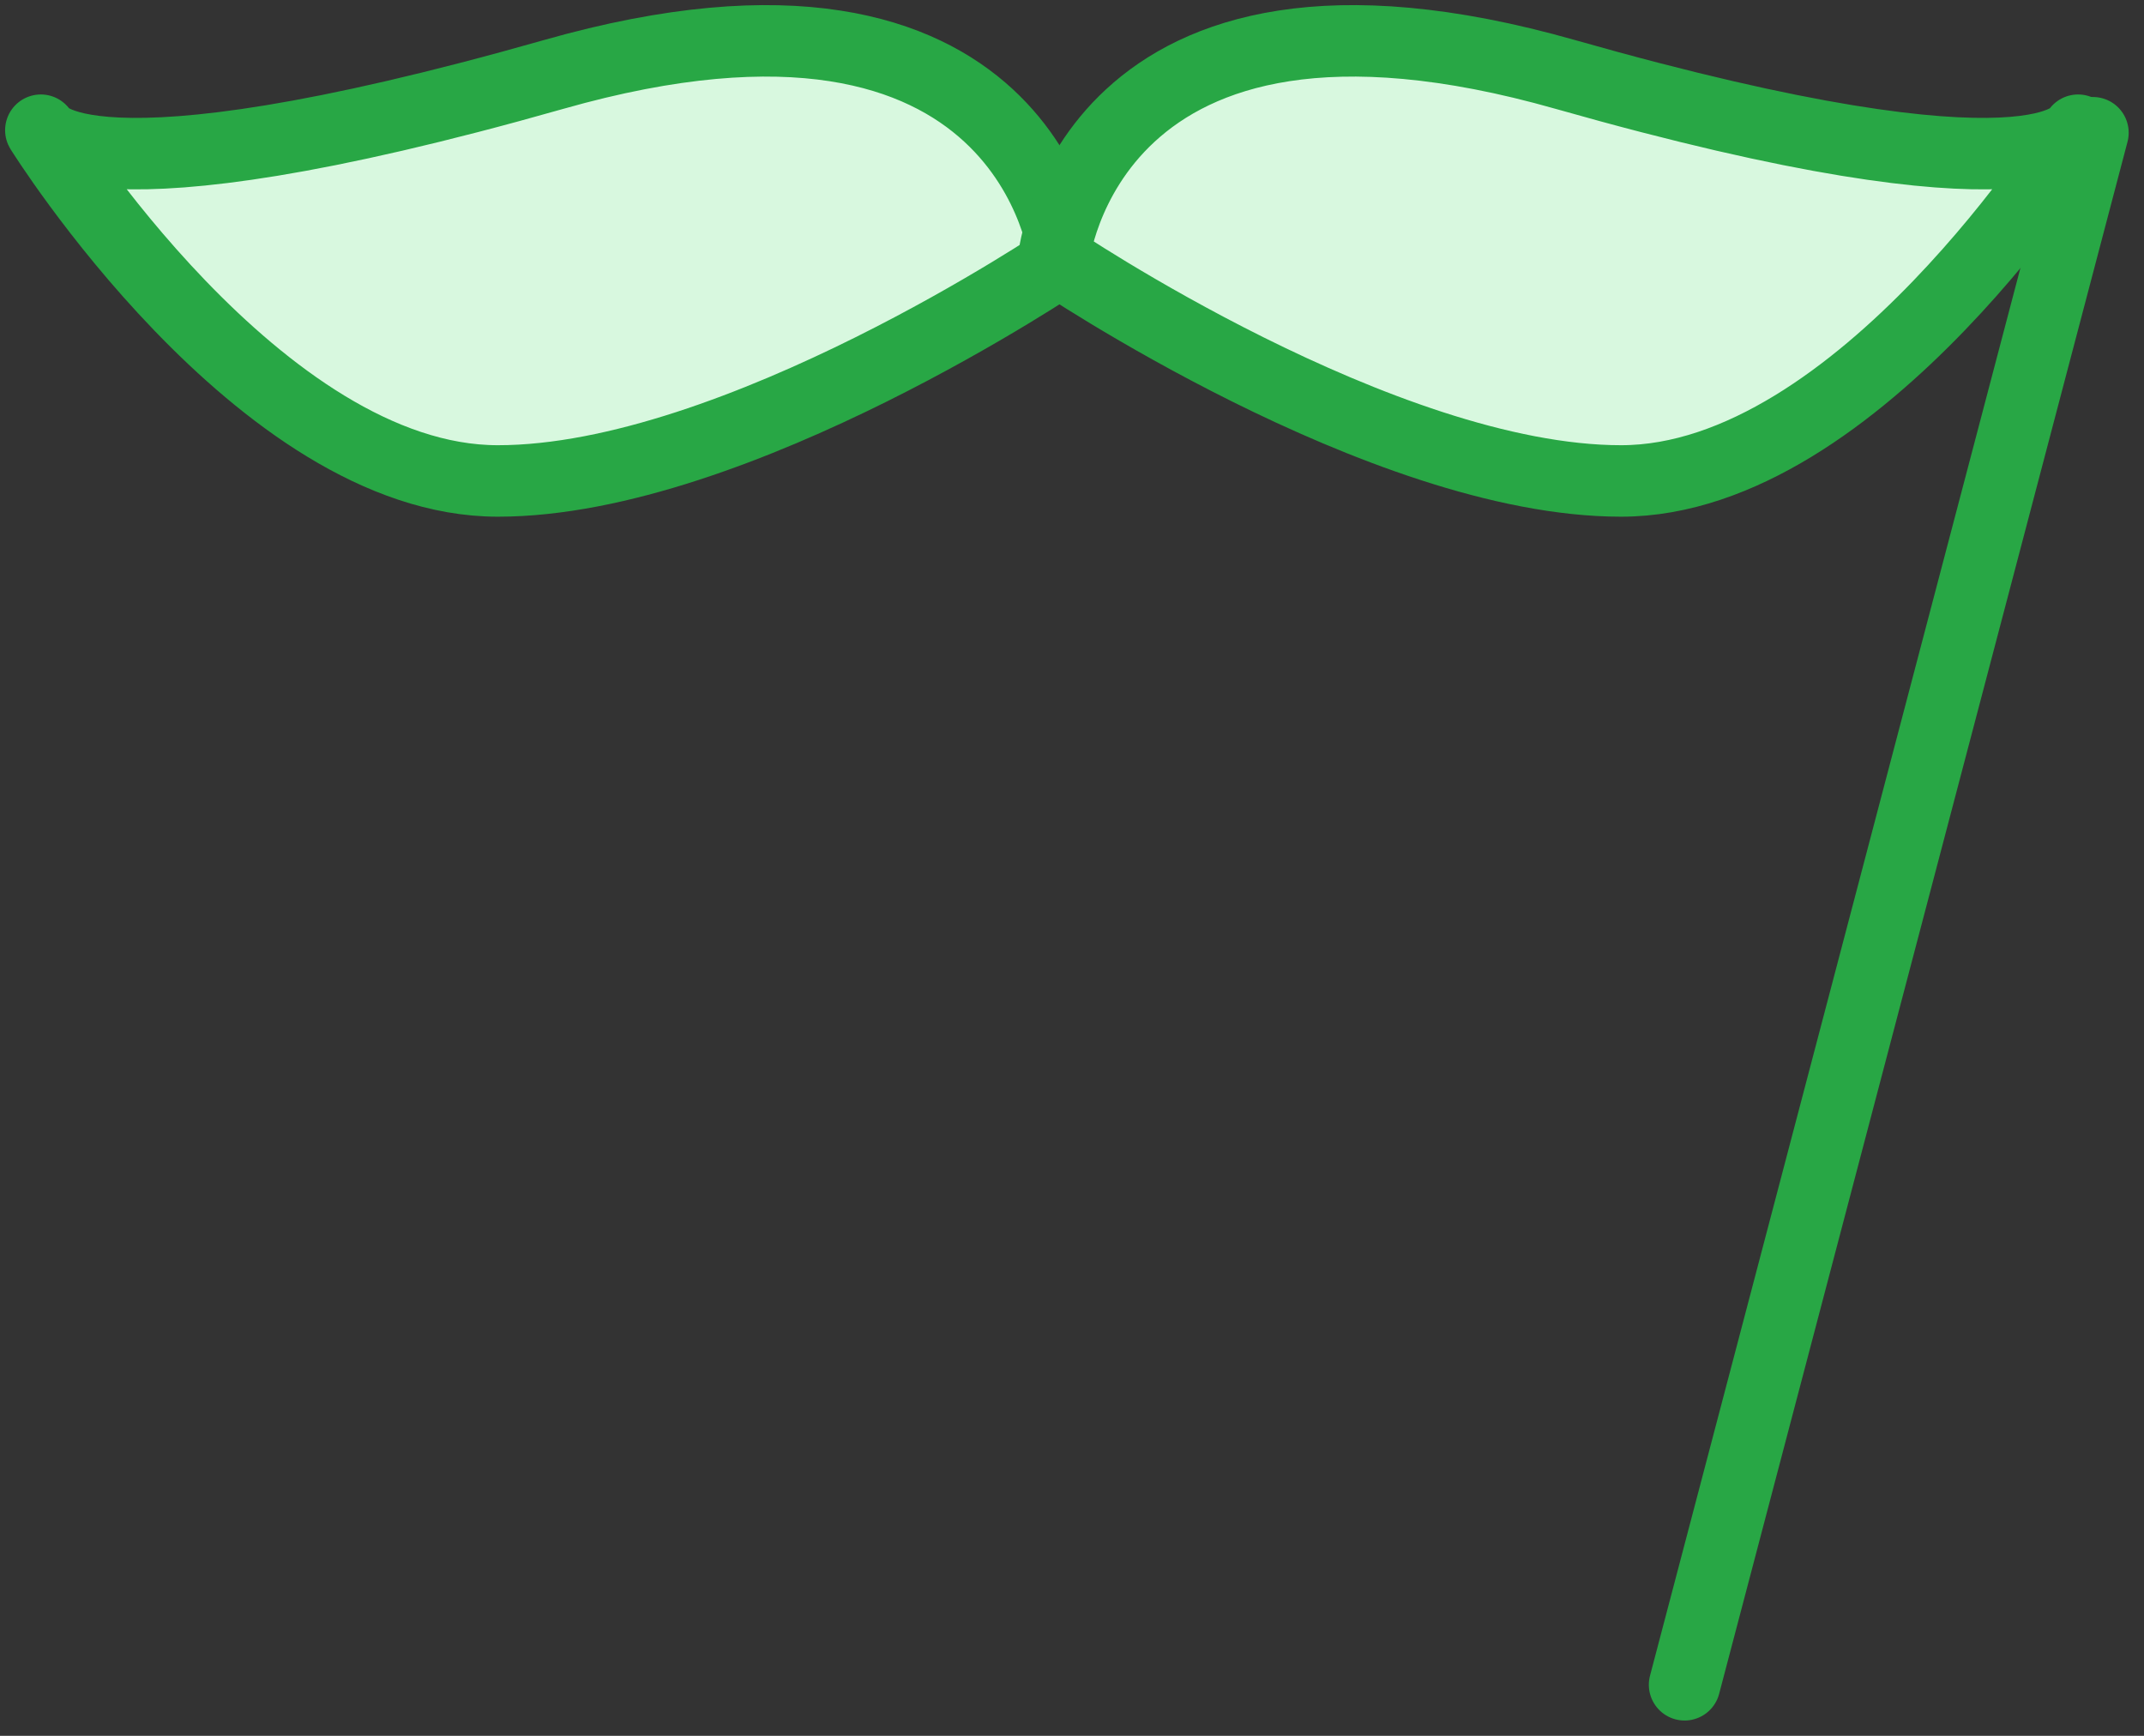 <?xml version="1.0" encoding="UTF-8"?>
<svg width="105px" height="85px" viewBox="0 0 105 85" version="1.1" xmlns="http://www.w3.org/2000/svg" xmlns:xlink="http://www.w3.org/1999/xlink">
    <rect x="0" y="0" width="105" height="85" fill="#333333" stroke="none"/>
    <!-- Generator: Sketch 46.2 (44496) - http://www.bohemiancoding.com/sketch -->
    <title>holidays-38</title>
    <desc>Created with Sketch.</desc>
    <defs></defs>
    <g id="ALL" stroke="none" stroke-width="1" fill="none" fill-rule="evenodd" stroke-linecap="round" stroke-linejoin="round">
        <g id="Primary" transform="translate(-3697, -17825)" stroke="#28A745" stroke-width="3.5" fill="#D8F8DF">
            <g id="Group-15" transform="translate(200, 200)">
                <g id="holidays-38" transform="translate(3499, 17627)">
                    <path d="M22.381,21.551 C34.06,21.551 50.166,10.637 50.166,10.637 C50.166,10.637 48.493,-5.003 25.109,1.647 C1.726,8.296 0,4.376 0,4.376 C0,4.376 10.702,21.551 22.381,21.551 Z" id="Layer-1"></path>
                    <path d="M77.391,21.551 C65.713,21.551 49.606,10.637 49.606,10.637 C49.606,10.637 51.28,-5.003 74.663,1.647 C98.047,8.296 99.772,4.376 99.772,4.376 C99.772,4.376 89.07,21.551 77.391,21.551 L77.391,21.551 Z" id="Layer-2"></path>
                    <path d="M100.5,4.5 L80.5,80.5" id="Layer-3"></path>
                </g>
            </g>
        </g>
    </g>
</svg>